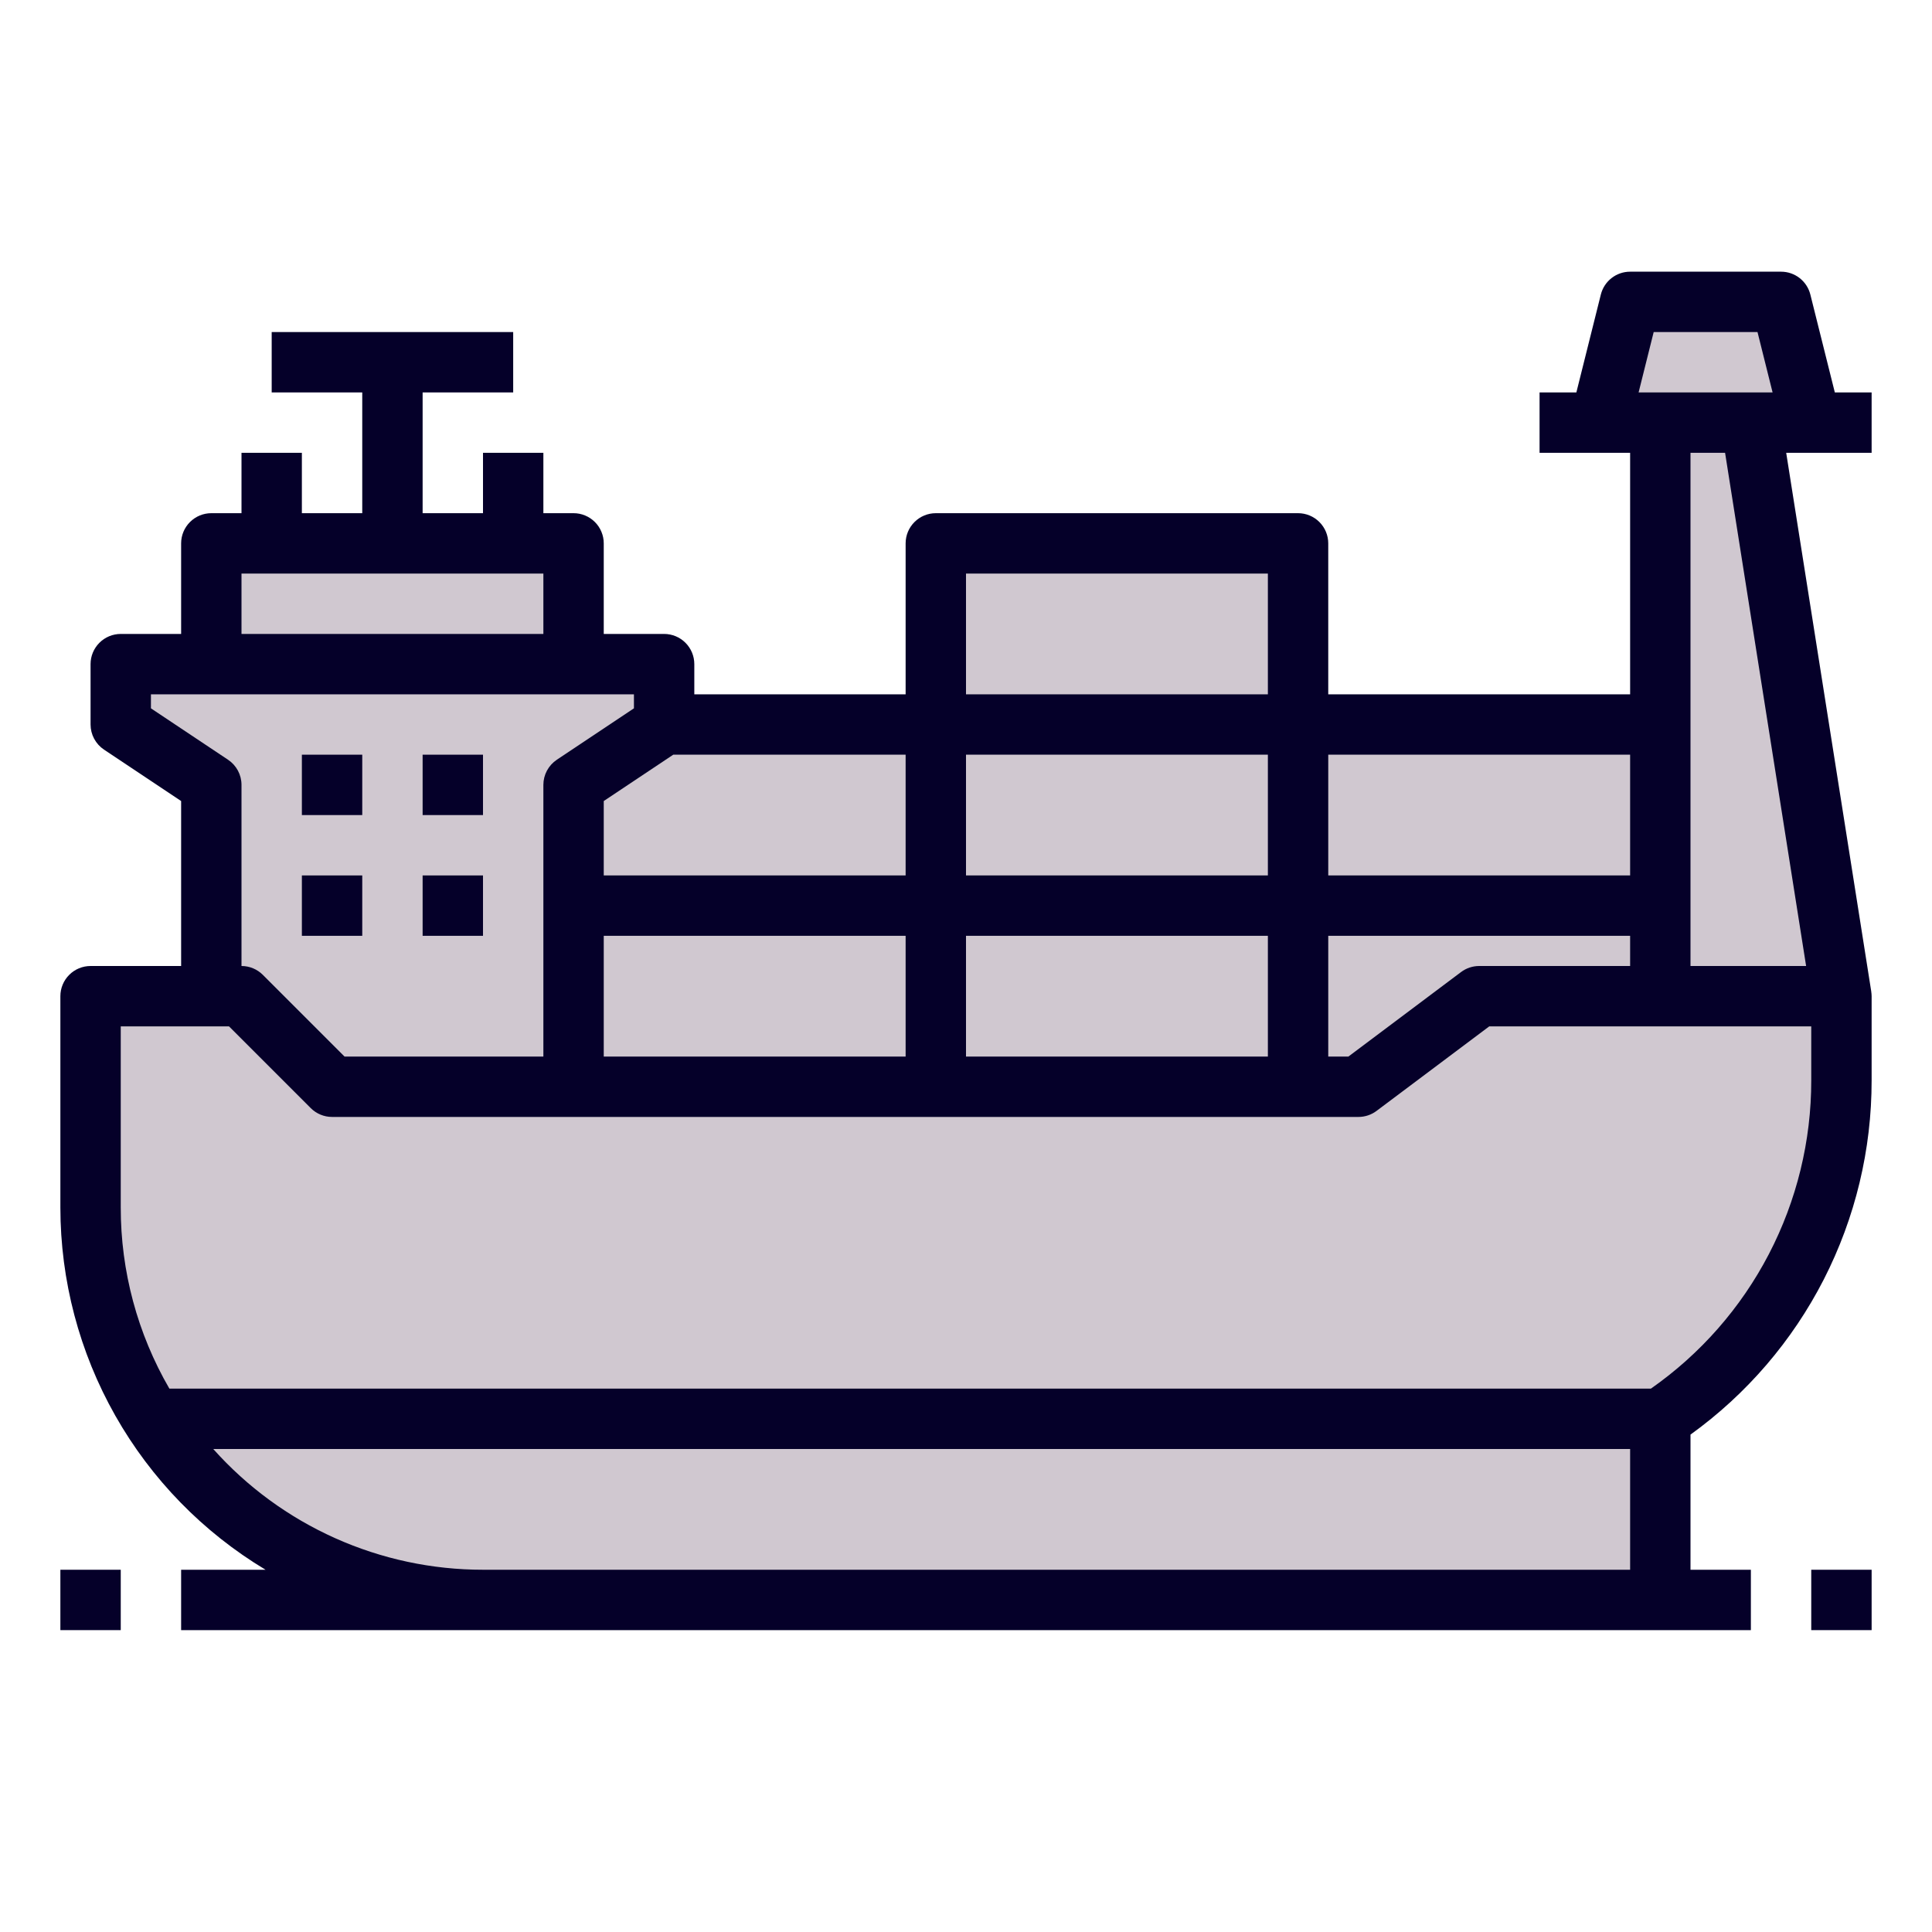 <svg width="88" height="88" viewBox="0 0 88 88" fill="none" xmlns="http://www.w3.org/2000/svg">
<path d="M75.625 49.5V33H59.125V24.75H42.625V33H26.125V49.5H75.625Z" fill="#D0C8D0"/>
<path d="M26.125 49.5V35.75L30.25 33V30.25H5.5V33L9.625 35.75V49.5H26.125Z" fill="#D0C8D0"/>
<path d="M72.875 19.25L74.25 13.75H81.125L82.5 19.25H72.875Z" fill="#D0C8D0"/>
<path d="M83.875 45.375V49.209C83.875 52.26 83.122 55.263 81.683 57.952C80.244 60.641 78.163 62.933 75.625 64.625V72.875H22C19.652 72.876 17.327 72.415 15.158 71.517C12.989 70.619 11.018 69.302 9.358 67.642C7.698 65.982 6.381 64.011 5.483 61.842C4.585 59.673 4.124 57.348 4.125 55V45.375H11L15.125 49.5H61.875L67.375 45.375H83.875Z" fill="#D0C8D0"/>
<path d="M75.625 64.625V72.875H22C18.998 72.877 16.043 72.122 13.41 70.68C10.777 69.238 8.549 67.155 6.933 64.625H75.625Z" fill="#D0C8D0"/>
<path d="M75.625 45.375V19.25H79.75L83.875 45.375H75.625Z" fill="#D0C8D0"/>
<path d="M9.625 24.75H26.125V30.25H9.625V24.75Z" fill="#D0C8D0"/>
<path d="M82.459 13.416C82.385 13.119 82.213 12.855 81.971 12.666C81.73 12.477 81.432 12.375 81.125 12.375H74.25C73.943 12.375 73.645 12.477 73.404 12.666C73.162 12.855 72.99 13.119 72.916 13.416L71.801 17.875H70.125V20.625H74.25V31.625H60.5V24.75C60.5 24.385 60.355 24.036 60.097 23.778C59.839 23.52 59.49 23.375 59.125 23.375H42.625C42.26 23.375 41.911 23.52 41.653 23.778C41.395 24.036 41.25 24.385 41.25 24.75V31.625H31.625V30.25C31.625 29.885 31.48 29.536 31.222 29.278C30.964 29.02 30.615 28.875 30.25 28.875H27.5L27.5 24.75C27.5 24.569 27.465 24.391 27.395 24.224C27.326 24.057 27.225 23.905 27.097 23.778C26.97 23.65 26.818 23.549 26.651 23.48C26.484 23.41 26.306 23.375 26.125 23.375H24.75V20.625H22V23.375H19.25V17.875H23.375V15.125H12.375V17.875H16.5V23.375H13.75V20.625H11V23.375H9.625C9.26 23.375 8.911 23.52 8.653 23.778C8.395 24.036 8.25 24.385 8.25 24.75V28.875H5.5C5.135 28.875 4.786 29.02 4.528 29.278C4.27 29.536 4.125 29.885 4.125 30.25V33C4.125 33.226 4.181 33.449 4.288 33.649C4.395 33.848 4.549 34.019 4.737 34.144L8.25 36.486V44H4.125C3.76 44 3.411 44.145 3.153 44.403C2.895 44.661 2.75 45.01 2.75 45.375V55C2.752 58.323 3.613 61.589 5.251 64.48C6.888 67.371 9.246 69.79 12.095 71.5H8.25V74.25H79.75V71.5H77V65.344C79.556 63.502 81.638 61.078 83.073 58.273C84.507 55.467 85.253 52.361 85.25 49.21V45.375C85.249 45.303 85.243 45.232 85.232 45.161L85.233 45.16L81.359 20.625H85.25V17.875H83.574L82.459 13.416ZM75.323 15.125H80.052L80.739 17.875H74.636L75.323 15.125ZM67.375 44C67.078 44 66.788 44.096 66.55 44.275L61.417 48.125H60.5V42.625H74.25V44H67.375ZM41.25 34.375V39.875H27.5V36.486L30.666 34.375H41.25ZM57.75 39.875H44V34.375H57.75V39.875ZM27.5 42.625H41.25V48.125H27.5V42.625ZM44 42.625H57.75V48.125H44V42.625ZM74.25 39.875H60.5V34.375H74.25V39.875ZM57.75 26.125V31.625H44V26.125H57.75ZM11 26.125H24.75L24.75 28.875H11V26.125ZM10.388 34.606L6.875 32.264V31.625H28.875V32.264L25.362 34.606C25.174 34.731 25.02 34.902 24.913 35.101C24.806 35.301 24.75 35.524 24.75 35.75V48.125H15.694L11.972 44.403C11.714 44.145 11.365 44 11 44V35.75C11 35.524 10.944 35.301 10.837 35.101C10.73 34.902 10.576 34.731 10.388 34.606ZM22 71.5C19.68 71.501 17.386 71.011 15.269 70.063C13.151 69.115 11.258 67.731 9.713 66H74.25V71.5H22ZM82.5 49.21C82.503 51.965 81.84 54.68 80.569 57.125C79.298 59.569 77.455 61.67 75.197 63.25H7.715C6.261 60.744 5.497 57.897 5.5 55V46.75H10.431L14.153 50.472C14.411 50.73 14.76 50.875 15.125 50.875H61.875C62.172 50.875 62.462 50.779 62.7 50.6L67.833 46.75H82.5V49.21ZM82.266 44H77V20.625H78.575L82.266 44Z" fill="#050029"/>
<path d="M13.75 34.375H16.5V37.125H13.75V34.375Z" fill="#050029"/>
<path d="M19.25 34.375H22V37.125H19.25V34.375Z" fill="#050029"/>
<path d="M13.75 39.875H16.5V42.625H13.75V39.875Z" fill="#050029"/>
<path d="M19.25 39.875H22V42.625H19.25V39.875Z" fill="#050029"/>
<path d="M2.75 71.5H5.5V74.25H2.75V71.5Z" fill="#050029"/>
<path d="M82.5 71.5H85.25V74.25H82.5V71.5Z" fill="#050029"/>
</svg>
